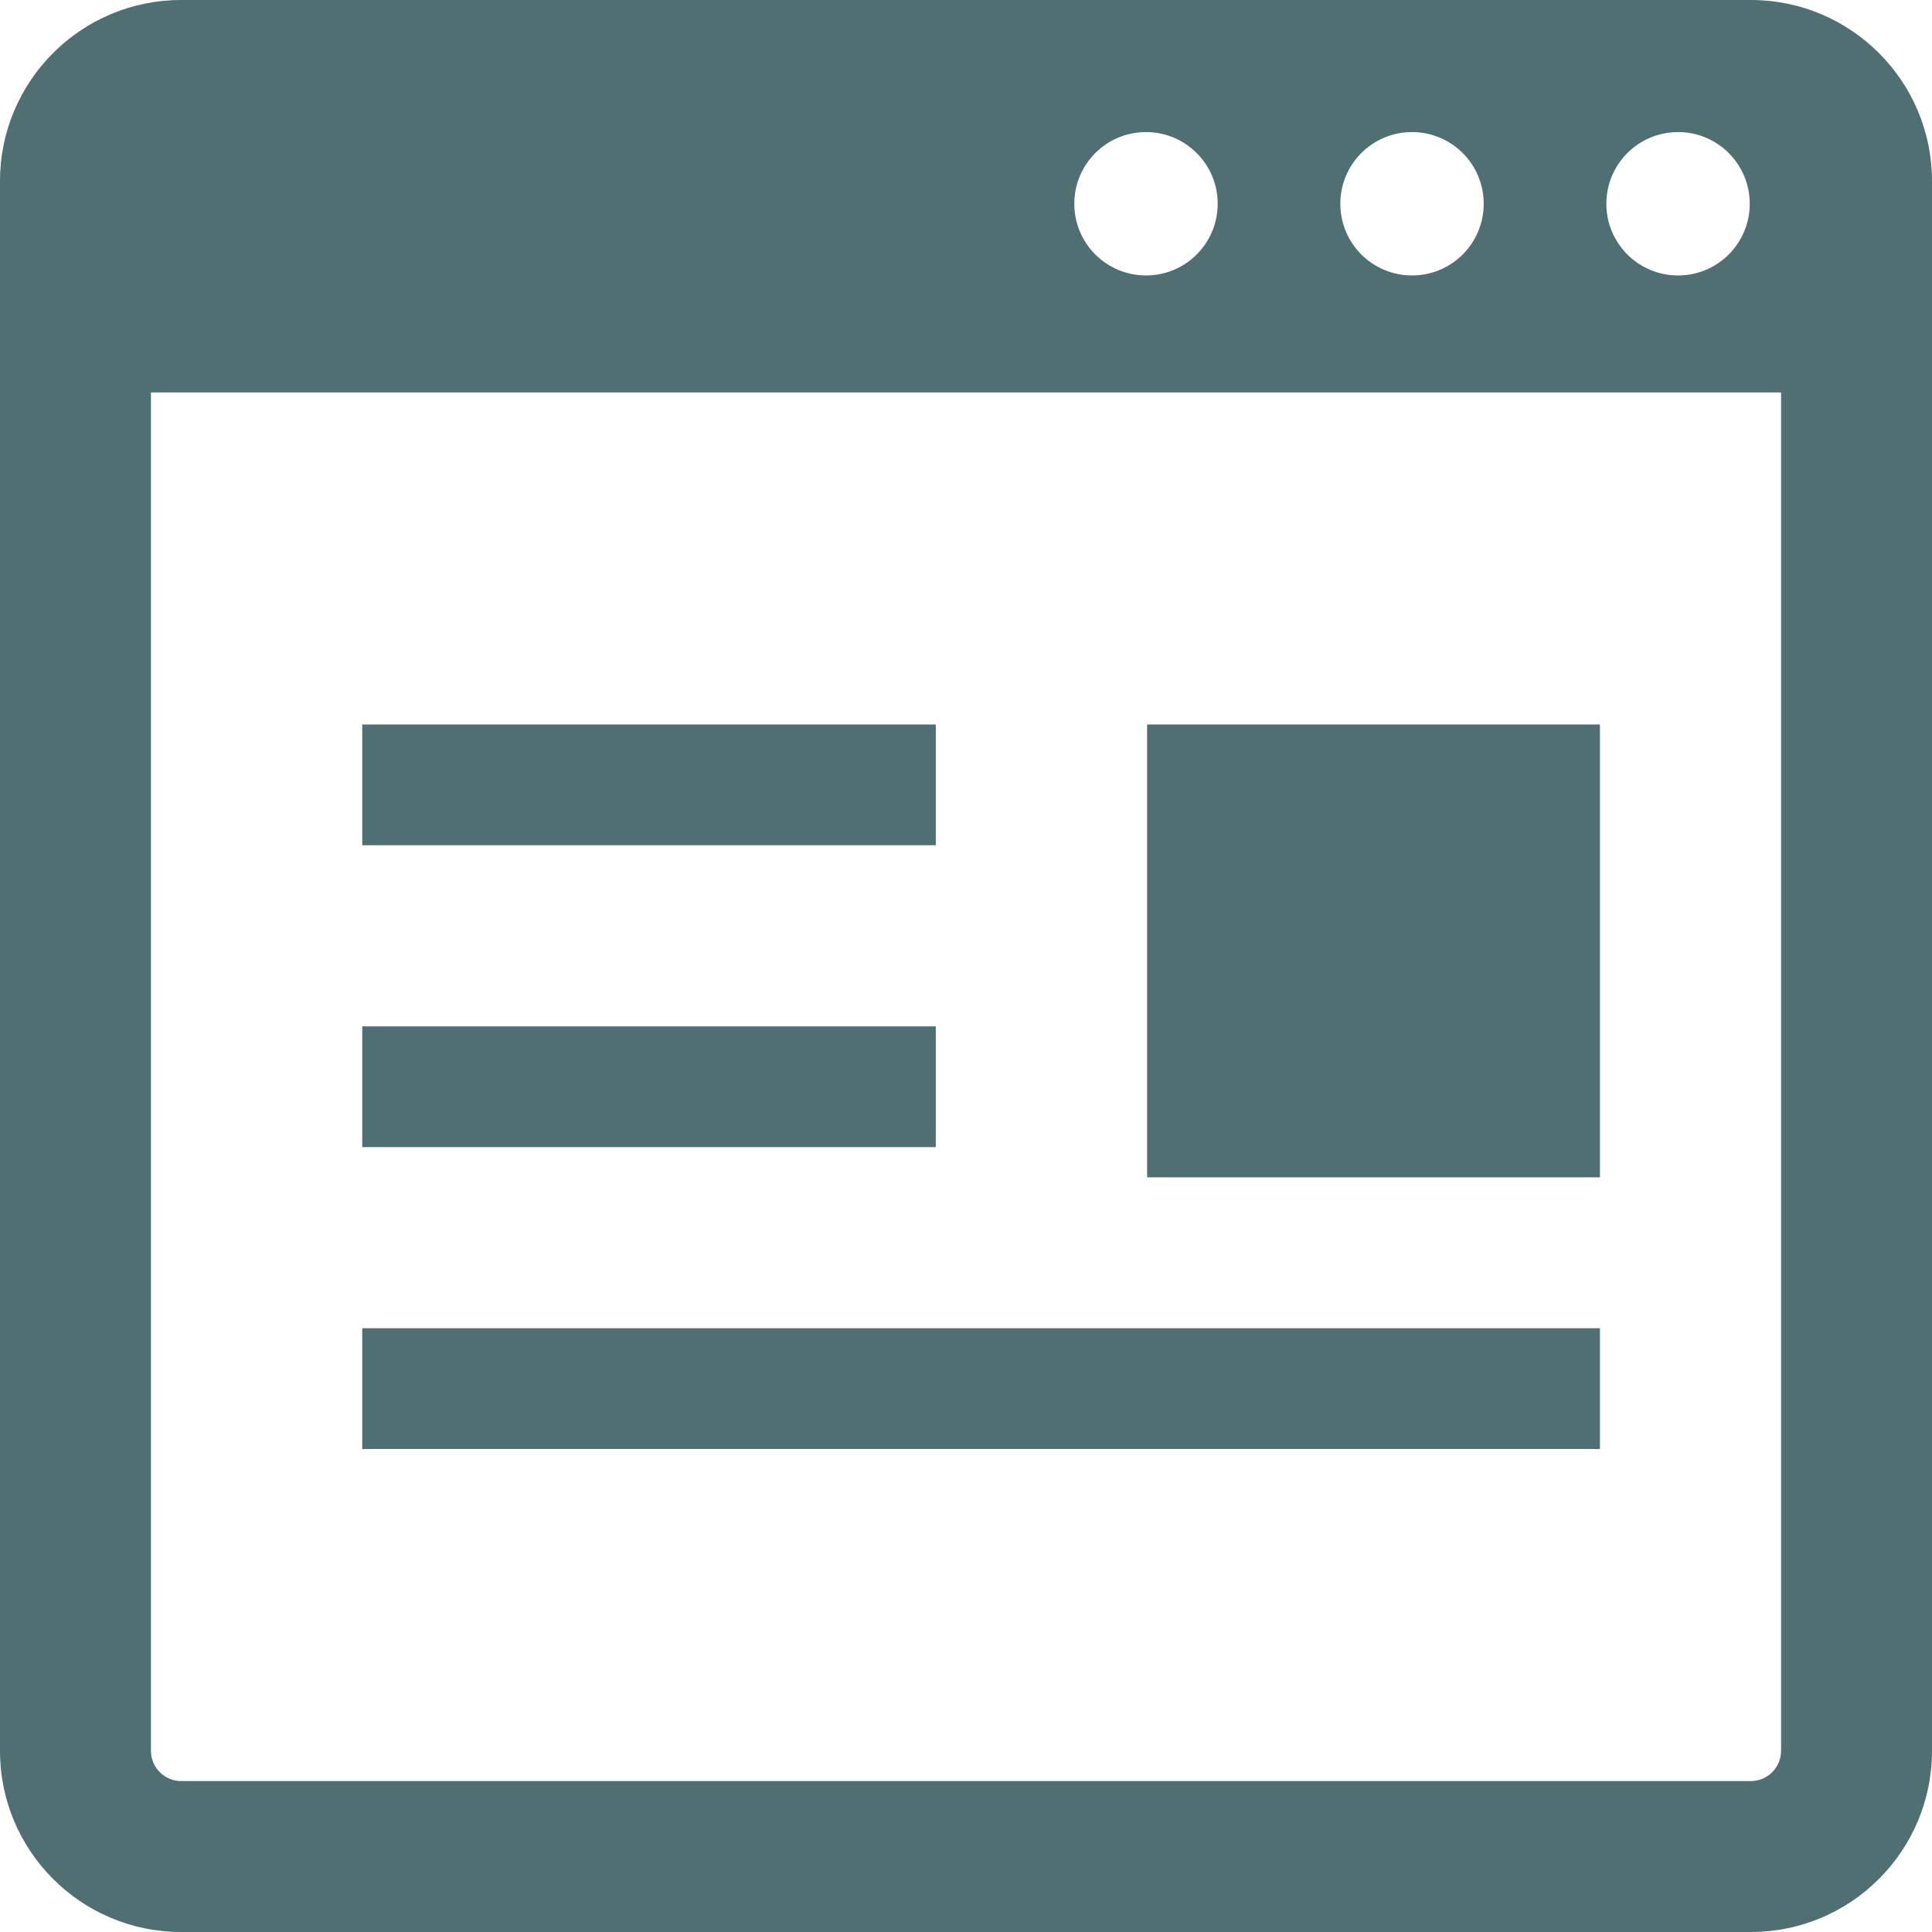<?xml version="1.0" encoding="utf-8"?>
<!-- Generator: Adobe Illustrator 25.4.1, SVG Export Plug-In . SVG Version: 6.00 Build 0)  -->
<svg version="1.1" id="_x32_" xmlns="http://www.w3.org/2000/svg" xmlns:xlink="http://www.w3.org/1999/xlink" x="0px" y="0px"
	 viewBox="0 0 512 512" style="enable-background:new 0 0 512 512;" xml:space="preserve">
<style type="text/css">
	.st0{fill:#4F6F73;}
</style>
<g>
	<path class="st0" d="M464,0H48C21.5,0,0,21.5,0,48v416c0,26.5,21.5,48,48,48h416c26.5,0,48-21.5,48-48V48C512,21.5,490.5,0,464,0z
		 M444.7,35c10.5,0,19,8.5,19,19s-8.5,19-19,19s-19-8.5-19-19S434.2,35,444.7,35z M374.2,35c10.5,0,19,8.5,19,19s-8.5,19-19,19
		s-19-8.5-19-19S363.7,35,374.2,35z M303.7,35c10.5,0,19,8.5,19,19s-8.5,19-19,19s-19-8.5-19-19S293.2,35,303.7,35z M472,464
		c0,4.4-3.6,8-8,8H48c-4.4,0-8-3.6-8-8V104h432V464z"/>
	<rect x="96" y="192" class="st0" width="152" height="32"/>
	<rect x="96" y="352" class="st0" width="328" height="32"/>
	<rect x="304" y="192" class="st0" width="120" height="120"/>
	<polygon class="st0" points="229,304 248,304 248,272 96,272 96,304 213,304 	"/>
</g>
</svg>
